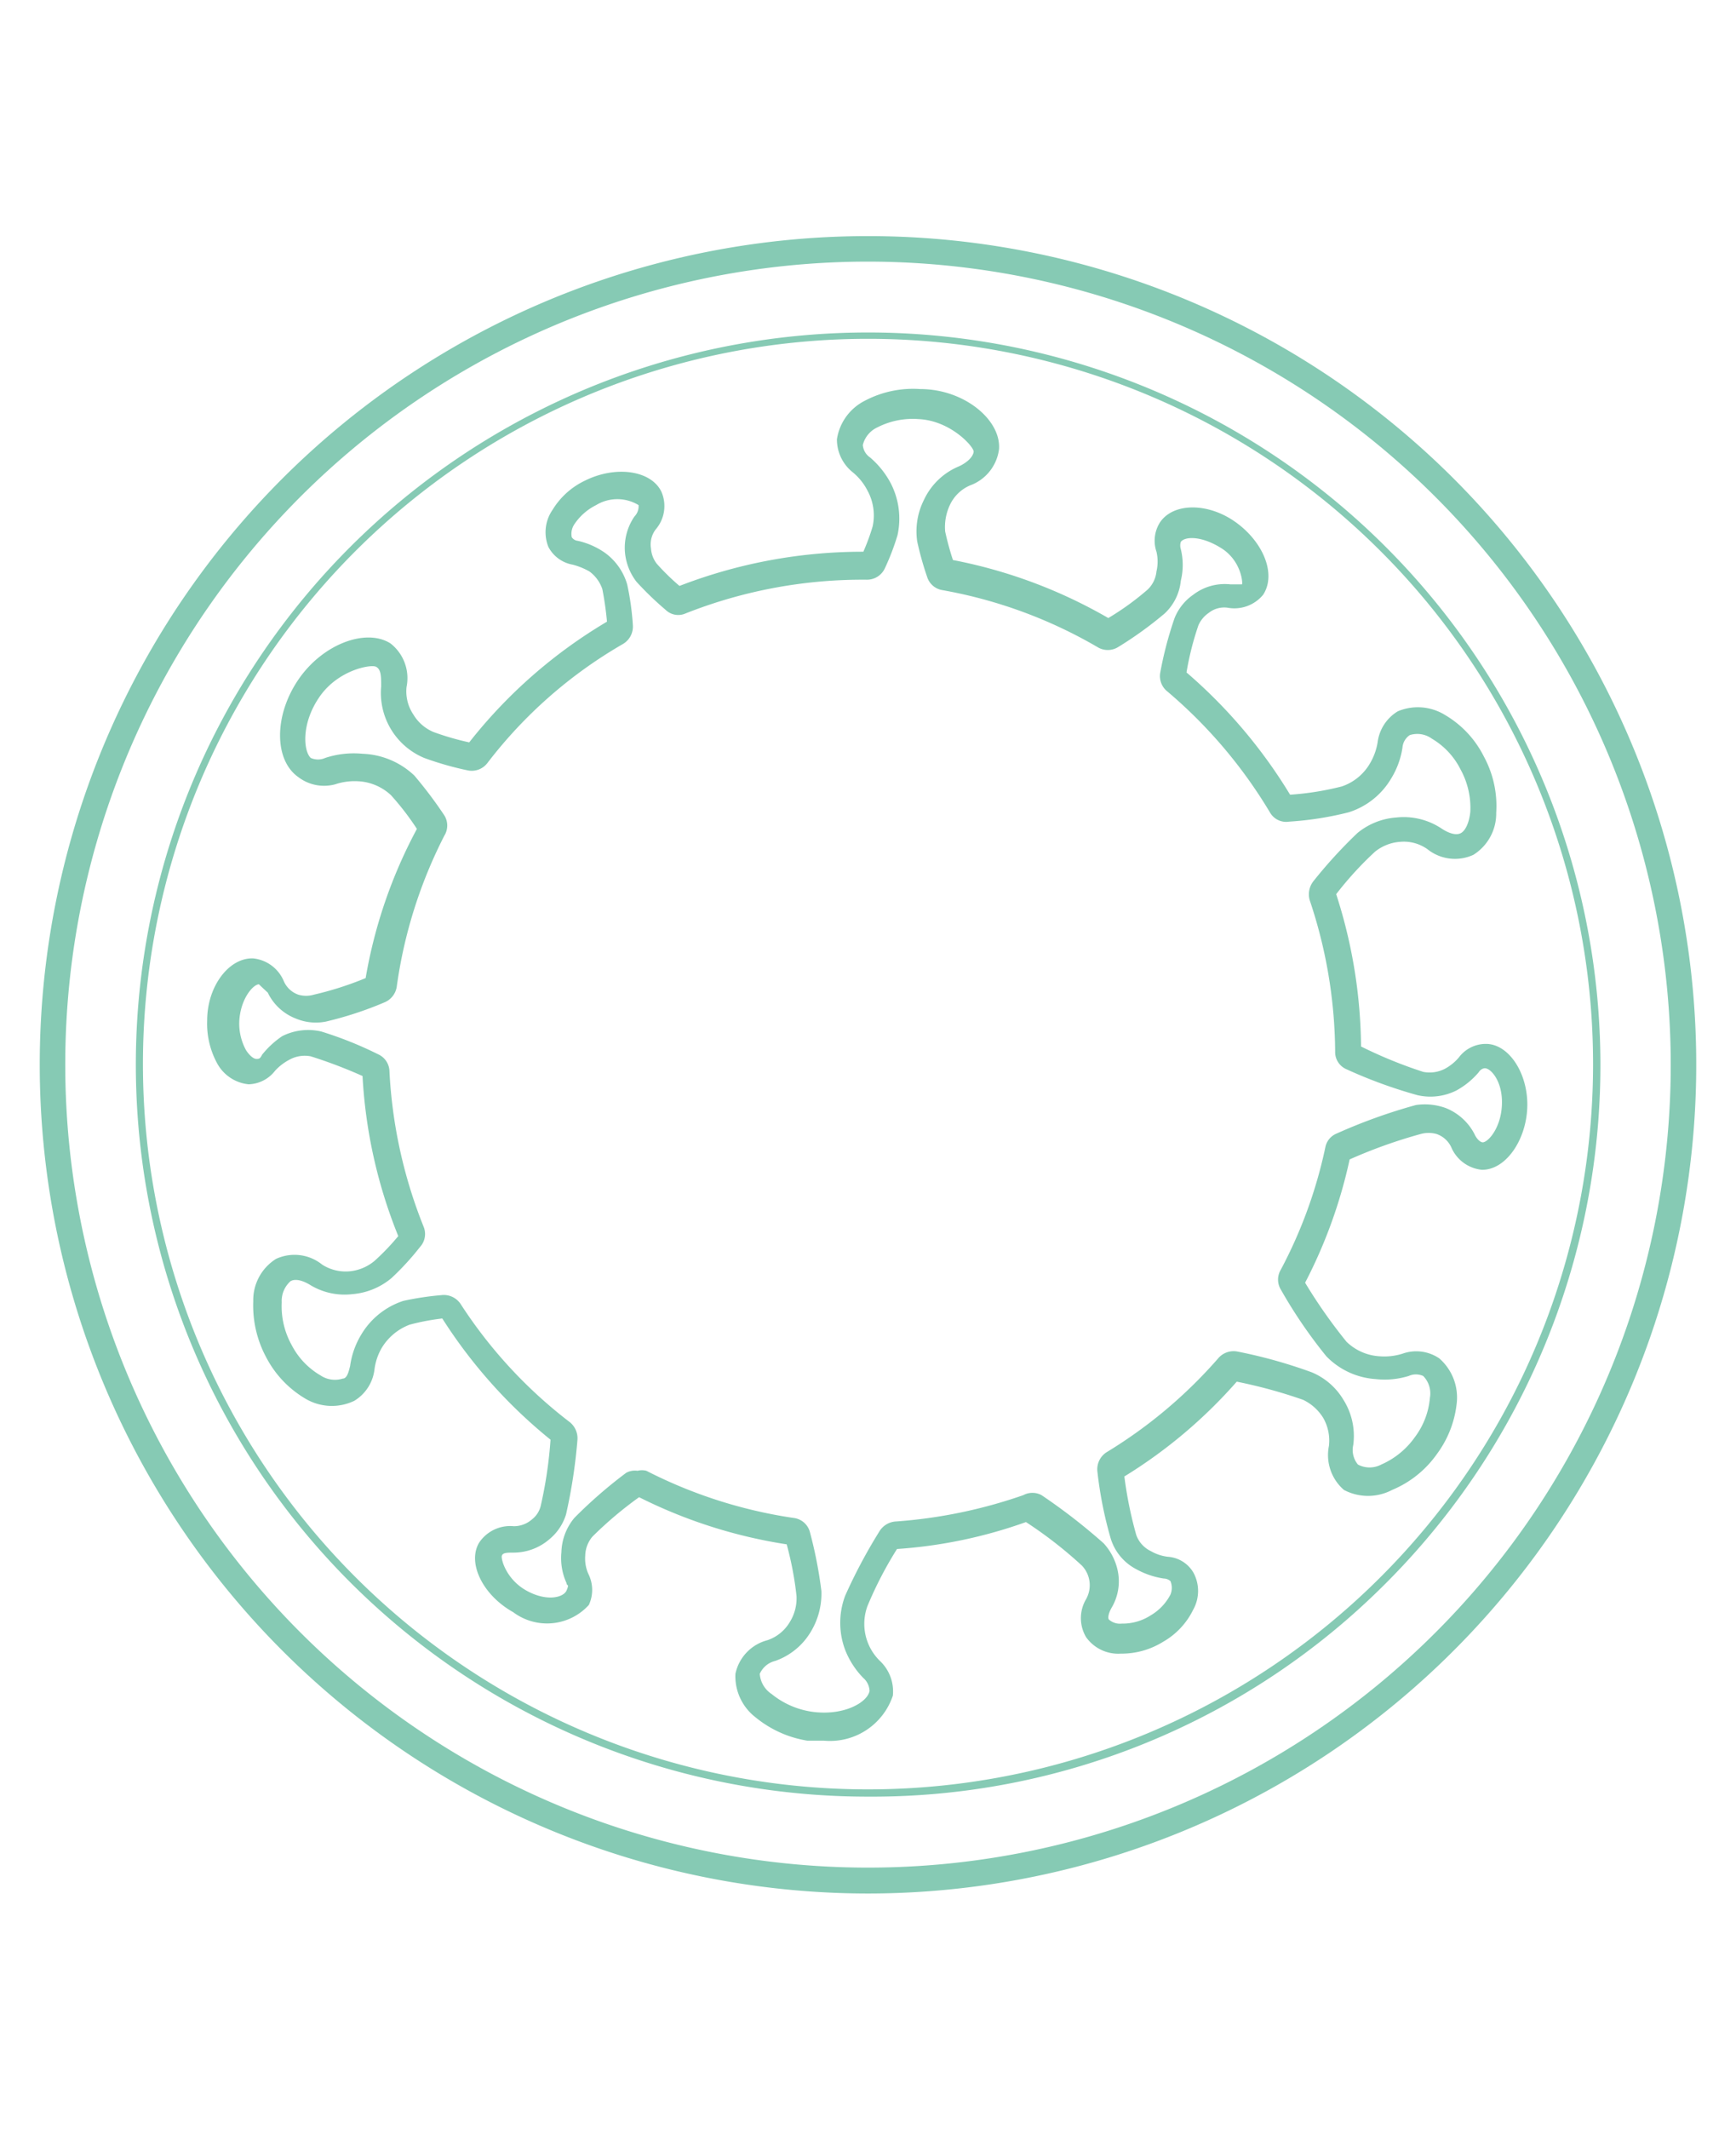 <svg xmlns="http://www.w3.org/2000/svg" viewBox="0 0 33.52 41.1"><defs><style>.cls-1{fill:#86cab4;}</style></defs><title>ISOTIPO</title><g id="Covids"><path class="cls-1" d="M15.91,33.6l-.32,0a2.11,2.11,0,0,1-1-.45,1,1,0,0,1-.39-.84.85.85,0,0,1,.62-.65.8.8,0,0,0,.43-.35.87.87,0,0,0,.13-.5,6.41,6.41,0,0,0-.19-1,9.59,9.59,0,0,1-2.85-.91,7.37,7.37,0,0,0-.9.76.59.59,0,0,0-.14.37.72.72,0,0,0,.07.37.69.69,0,0,1,0,.58,1.09,1.09,0,0,1-1.46.14c-.59-.33-.89-.95-.66-1.34a.72.72,0,0,1,.67-.32.53.53,0,0,0,.35-.13.47.47,0,0,0,.17-.26,8.32,8.32,0,0,0,.19-1.28,9.72,9.72,0,0,1-2.09-2.34,4.43,4.43,0,0,0-.63.12,1.07,1.07,0,0,0-.54.45,1.1,1.1,0,0,0-.14.42.82.82,0,0,1-.39.6A1,1,0,0,1,5.9,27a2,2,0,0,1-.76-.8,2.11,2.11,0,0,1-.25-1.08.94.94,0,0,1,.44-.82.85.85,0,0,1,.89.11.84.84,0,0,0,.53.13.88.88,0,0,0,.48-.2,4.52,4.52,0,0,0,.46-.48A9.59,9.59,0,0,1,7,20.77a9.37,9.37,0,0,0-1-.38.61.61,0,0,0-.42.07,1,1,0,0,0-.27.21.67.67,0,0,1-.51.26.78.78,0,0,1-.61-.41,1.6,1.6,0,0,1-.19-.82c0-.67.43-1.22.89-1.2a.72.72,0,0,1,.59.44.48.48,0,0,0,.28.26.53.53,0,0,0,.3,0,6.38,6.38,0,0,0,1-.32A9.43,9.43,0,0,1,8.05,16a5.21,5.21,0,0,0-.5-.65,1,1,0,0,0-.64-.27,1.19,1.19,0,0,0-.44.06A.82.82,0,0,1,5.76,15c-.47-.33-.47-1.19,0-1.88s1.31-1,1.78-.7a.85.85,0,0,1,.31.84.8.8,0,0,0,.13.53.83.83,0,0,0,.39.34,5.38,5.38,0,0,0,.69.2A9.61,9.61,0,0,1,11.72,12a6.08,6.08,0,0,0-.09-.63.7.7,0,0,0-.25-.34,1.34,1.34,0,0,0-.32-.13.66.66,0,0,1-.47-.34.76.76,0,0,1,.08-.72,1.47,1.47,0,0,1,.62-.56c.6-.3,1.28-.2,1.48.21a.69.69,0,0,1-.11.73.48.48,0,0,0-.09.37.54.54,0,0,0,.11.29,4.45,4.45,0,0,0,.44.43,9.8,9.8,0,0,1,3.55-.66,4.05,4.05,0,0,0,.18-.49,1,1,0,0,0-.1-.69,1.11,1.11,0,0,0-.28-.35.81.81,0,0,1-.31-.64,1,1,0,0,1,.53-.74,2,2,0,0,1,1.08-.23c.84,0,1.56.59,1.52,1.16a.86.86,0,0,1-.56.7.76.76,0,0,0-.39.38,1,1,0,0,0-.09.51,5.48,5.48,0,0,0,.15.55,9.62,9.62,0,0,1,3,1.12,5.28,5.28,0,0,0,.76-.55.56.56,0,0,0,.17-.35.83.83,0,0,0,0-.38.66.66,0,0,1,.07-.57c.26-.38.93-.38,1.46,0s.79,1,.53,1.4a.72.72,0,0,1-.69.25.48.48,0,0,0-.36.1.56.56,0,0,0-.2.24,5.66,5.66,0,0,0-.23.91,9.83,9.83,0,0,1,2,2.36,5.53,5.53,0,0,0,1-.16,1,1,0,0,0,.54-.44,1.17,1.17,0,0,0,.15-.41.82.82,0,0,1,.39-.6,1,1,0,0,1,.91.07,1.94,1.94,0,0,1,.75.8,2,2,0,0,1,.24,1.09.94.94,0,0,1-.44.81.85.85,0,0,1-.89-.11.79.79,0,0,0-.53-.14.87.87,0,0,0-.48.19,6.61,6.61,0,0,0-.75.82,9.78,9.78,0,0,1,.48,2.94,8.75,8.75,0,0,0,1.2.49.64.64,0,0,0,.42-.06.93.93,0,0,0,.27-.22.65.65,0,0,1,.52-.26h0c.45,0,.82.58.8,1.22s-.42,1.22-.88,1.21a.72.72,0,0,1-.59-.44.49.49,0,0,0-.28-.25.57.57,0,0,0-.31,0,9.67,9.67,0,0,0-1.37.49,9.54,9.54,0,0,1-.86,2.38A10,10,0,0,0,26,25.9a1,1,0,0,0,.64.28,1.17,1.17,0,0,0,.44-.05.79.79,0,0,1,.71.09,1,1,0,0,1,.34.84,2,2,0,0,1-.38,1,2,2,0,0,1-.87.7,1,1,0,0,1-.93,0,.89.89,0,0,1-.29-.85.88.88,0,0,0-.11-.54.92.92,0,0,0-.39-.35,9.59,9.59,0,0,0-1.28-.35,9.5,9.5,0,0,1-2.17,1.83,7.73,7.73,0,0,0,.23,1.13.55.55,0,0,0,.28.31.86.86,0,0,0,.33.11.62.62,0,0,1,.49.3.74.74,0,0,1,0,.72,1.44,1.44,0,0,1-.58.62,1.52,1.52,0,0,1-.82.23.76.76,0,0,1-.67-.32.72.72,0,0,1,0-.73.55.55,0,0,0-.08-.65,8.16,8.16,0,0,0-1.08-.84,9.21,9.21,0,0,1-2.49.52A7.37,7.37,0,0,0,16.75,31a1,1,0,0,0,0,.69,1,1,0,0,0,.24.37.81.81,0,0,1,.25.67A1.28,1.28,0,0,1,15.91,33.6Zm-3.6-5.21a.35.35,0,0,1,.17,0,9.16,9.16,0,0,0,2.84.91.37.37,0,0,1,.32.28,8.37,8.37,0,0,1,.22,1.13,1.42,1.42,0,0,1-.2.78,1.3,1.3,0,0,1-.69.57.44.44,0,0,0-.3.25.51.51,0,0,0,.23.39,1.6,1.6,0,0,0,.77.34c.62.09,1.08-.18,1.12-.4a.35.35,0,0,0-.12-.25,1.61,1.61,0,0,1-.35-.54,1.48,1.48,0,0,1,0-1.05,10.27,10.27,0,0,1,.66-1.24.4.4,0,0,1,.3-.19,9.52,9.52,0,0,0,2.48-.51.37.37,0,0,1,.35,0,11.34,11.34,0,0,1,1.2.93,1.13,1.13,0,0,1,.27.52,1,1,0,0,1-.12.73c-.06.11-.07.19-.05.22a.32.32,0,0,0,.25.08,1,1,0,0,0,.56-.16,1,1,0,0,0,.38-.4.34.34,0,0,0,0-.26.2.2,0,0,0-.13-.05,1.59,1.59,0,0,1-.53-.18,1,1,0,0,1-.49-.58,7.65,7.65,0,0,1-.26-1.3.39.39,0,0,1,.18-.38,9.17,9.17,0,0,0,2.16-1.82.39.39,0,0,1,.37-.12,9.56,9.56,0,0,1,1.43.4,1.29,1.29,0,0,1,.61.53,1.31,1.31,0,0,1,.19.87.44.44,0,0,0,.09.38.48.48,0,0,0,.45,0,1.56,1.56,0,0,0,.65-.53,1.47,1.47,0,0,0,.29-.76.48.48,0,0,0-.13-.42.34.34,0,0,0-.28,0,1.57,1.57,0,0,1-.64.06,1.46,1.46,0,0,1-.95-.44,9.33,9.33,0,0,1-.88-1.29.37.37,0,0,1,0-.38,9,9,0,0,0,.86-2.36.36.36,0,0,1,.22-.27,10.58,10.58,0,0,1,1.53-.55,1.18,1.18,0,0,1,.58.06,1.07,1.07,0,0,1,.55.5c.05.11.12.16.16.16h0c.1,0,.35-.27.37-.72s-.21-.71-.33-.71h0s-.07,0-.12.08a1.53,1.53,0,0,1-.43.35,1.12,1.12,0,0,1-.75.09A9.21,9.21,0,0,1,26,20.64a.36.36,0,0,1-.22-.34,9.32,9.32,0,0,0-.49-2.92.41.41,0,0,1,.07-.37,9.24,9.24,0,0,1,.85-.93,1.33,1.33,0,0,1,.75-.3,1.32,1.32,0,0,1,.87.21c.15.1.29.14.38.09s.16-.21.18-.41a1.54,1.54,0,0,0-.19-.82,1.43,1.43,0,0,0-.55-.59.48.48,0,0,0-.43-.07.32.32,0,0,0-.14.24,1.59,1.59,0,0,1-.22.6,1.46,1.46,0,0,1-.82.65,6.27,6.27,0,0,1-1.15.18.36.36,0,0,1-.37-.18,9.31,9.31,0,0,0-2-2.35A.38.38,0,0,1,22.4,13a7.12,7.12,0,0,1,.28-1.07,1,1,0,0,1,.36-.45,1,1,0,0,1,.72-.2c.12,0,.2,0,.22,0s0-.45-.4-.7-.71-.22-.78-.12a.23.23,0,0,0,0,.14,1.28,1.28,0,0,1,0,.61,1,1,0,0,1-.31.63,7.23,7.23,0,0,1-.9.65.38.38,0,0,1-.4,0,9.1,9.1,0,0,0-3-1.1.37.37,0,0,1-.29-.26,6,6,0,0,1-.19-.68,1.35,1.35,0,0,1,.13-.8A1.29,1.29,0,0,1,18.52,9c.17-.08.27-.19.28-.28s-.44-.6-1.06-.63a1.5,1.5,0,0,0-.8.16.51.51,0,0,0-.28.34.32.32,0,0,0,.14.24,1.7,1.7,0,0,1,.4.5,1.49,1.49,0,0,1,.13,1,4.62,4.62,0,0,1-.24.63.38.38,0,0,1-.35.23,9.29,9.29,0,0,0-3.5.65.35.35,0,0,1-.39-.07,6.14,6.14,0,0,1-.56-.54,1.09,1.09,0,0,1-.22-.54,1.07,1.07,0,0,1,.18-.72.28.28,0,0,0,.08-.22.79.79,0,0,0-.82,0,1.09,1.09,0,0,0-.42.37.33.33,0,0,0-.05.25.16.16,0,0,0,.12.07,1.48,1.48,0,0,1,.52.23,1.15,1.15,0,0,1,.43.61,5.26,5.26,0,0,1,.11.79.39.39,0,0,1-.19.36,8.88,8.88,0,0,0-2.62,2.3.38.38,0,0,1-.38.14,6,6,0,0,1-.84-.24,1.36,1.36,0,0,1-.83-1.38c0-.19,0-.33-.1-.38s-.73.06-1.09.58S5.86,14.5,6,14.63a.34.34,0,0,0,.28,0A1.76,1.76,0,0,1,7,14.55a1.53,1.53,0,0,1,1,.42,8.18,8.18,0,0,1,.58.77.37.37,0,0,1,0,.39,9.13,9.13,0,0,0-.92,2.92.39.39,0,0,1-.24.3,6.91,6.91,0,0,1-1.13.37,1,1,0,0,1-.58-.06,1,1,0,0,1-.54-.5C5.05,19.05,5,19,5,19H5c-.11,0-.36.28-.38.72a1.07,1.07,0,0,0,.13.55c.07.11.15.17.2.17s.07,0,.11-.08A1.74,1.74,0,0,1,5.45,20a1.12,1.12,0,0,1,.75-.09,7.25,7.25,0,0,1,1.1.44.37.37,0,0,1,.22.33,9.3,9.3,0,0,0,.66,3,.37.37,0,0,1-.07.39,5.2,5.2,0,0,1-.55.6,1.34,1.34,0,0,1-.75.31A1.28,1.28,0,0,1,6,24.81c-.16-.1-.3-.13-.39-.08a.51.51,0,0,0-.17.41,1.54,1.54,0,0,0,.19.82,1.45,1.45,0,0,0,.56.59.5.5,0,0,0,.43.06c.09,0,.12-.17.14-.24a1.58,1.58,0,0,1,.21-.6,1.48,1.48,0,0,1,.82-.66A5.69,5.69,0,0,1,8.52,25a.39.39,0,0,1,.38.18A9.07,9.07,0,0,0,11,27.45a.4.4,0,0,1,.15.34,10.29,10.29,0,0,1-.22,1.44,1,1,0,0,1-.32.48,1.06,1.06,0,0,1-.69.26c-.13,0-.21,0-.23.06s.08.45.47.67.72.14.78,0,0-.08,0-.14a1.16,1.16,0,0,1-.1-.6,1.08,1.08,0,0,1,.25-.66,8.94,8.94,0,0,1,1-.87A.35.35,0,0,1,12.31,28.39Z"/><path class="cls-1" d="M16.76,36.55A16,16,0,0,1,5.45,9.24a16,16,0,0,1,22.62,0A16,16,0,0,1,16.76,36.55Zm0-31.5a15.5,15.5,0,1,0,15.5,15.5A15.51,15.51,0,0,0,16.76,5.05Z"/><path class="cls-1" d="M16.76,34.68a14.13,14.13,0,0,1-10-24.12,14.13,14.13,0,1,1,20,20A14,14,0,0,1,16.76,34.68Zm0-28.14a14,14,0,1,0,14,14A14,14,0,0,0,16.76,6.54Z"/></g></svg>